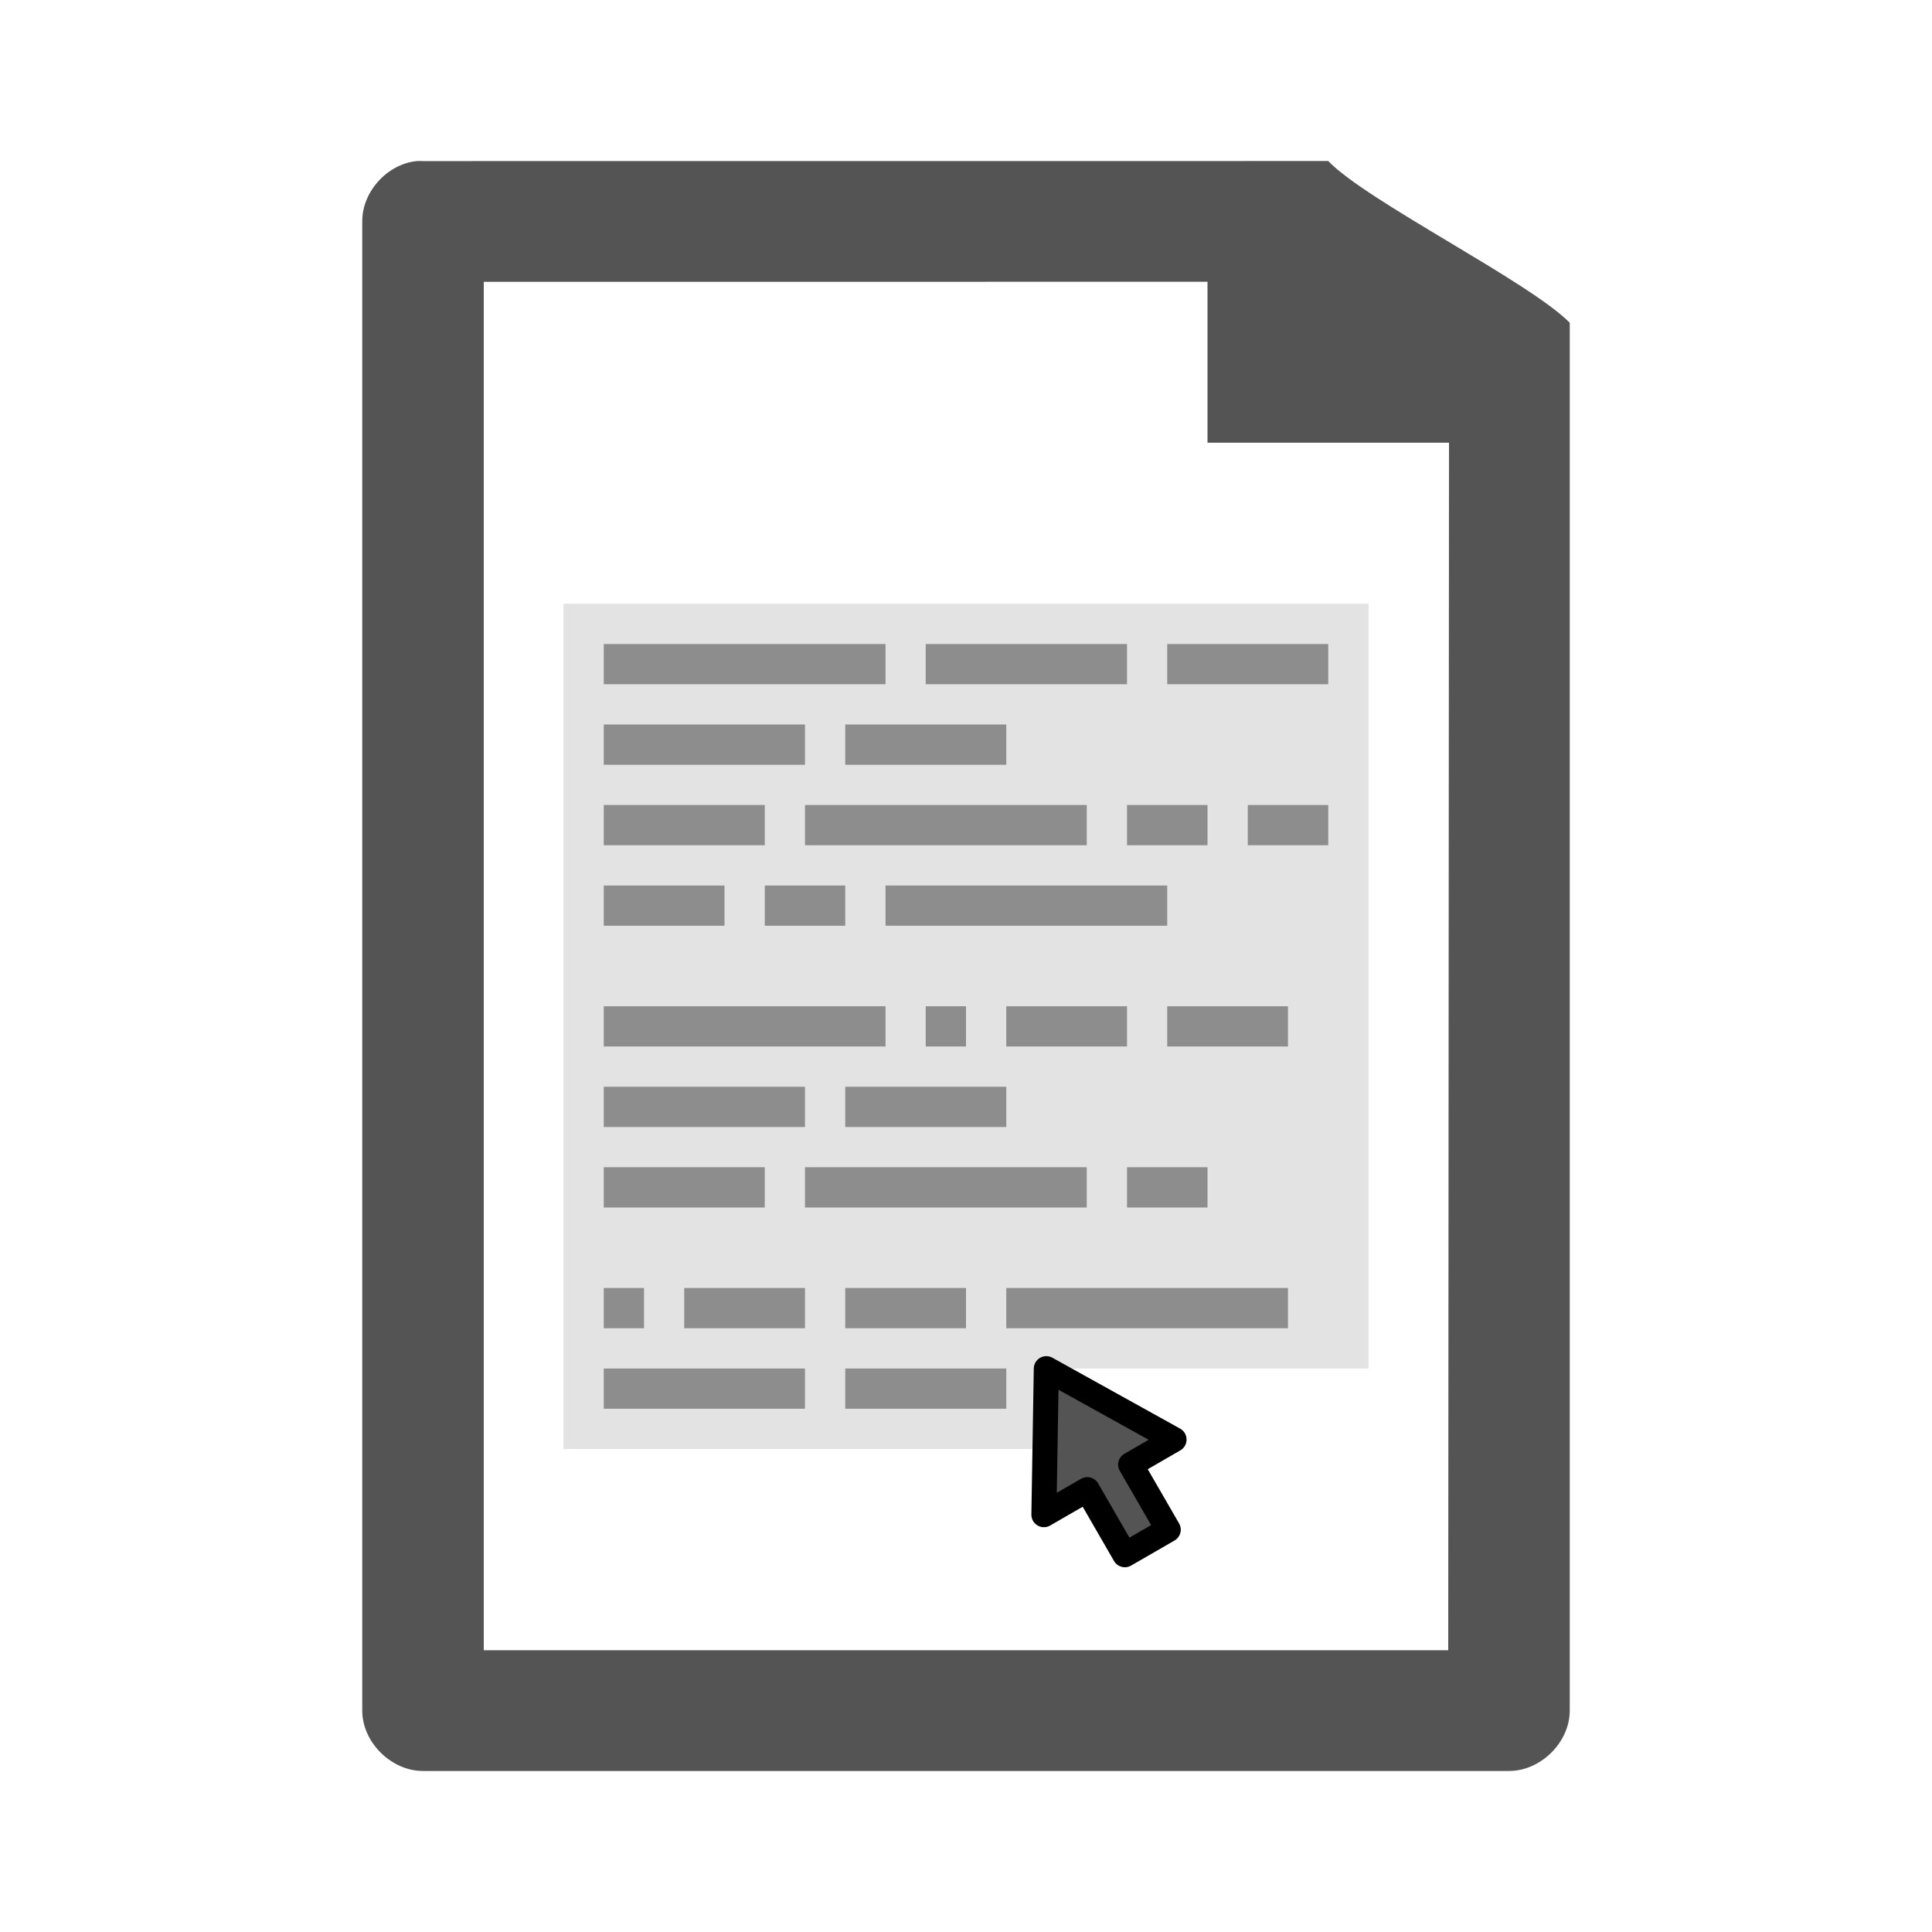 <svg width="128" xmlns="http://www.w3.org/2000/svg" height="128" viewBox="0 0 128 128" xmlns:xlink="http://www.w3.org/1999/xlink">
<defs>
<clipPath id="clip1">
<rect width="128" height="128"/>
</clipPath>
<filter width="100%" x="0" y="0" height="100%" filterUnits="objectBoundingBox" id="alpha">
<feColorMatrix values="0 0 0 0 1 0 0 0 0 1 0 0 0 0 1 0 0 0 1 0" in="SourceGraphic" type="matrix"/>
</filter>
<g style="clip-path:url(#clip1)" id="surface6">
<path style="fill:#545454" d="M 40 42.668 L 40 45.332 L 58.668 45.332 L 58.668 42.668 Z "/>
<path style="fill:#545454" d="M 61.332 42.668 L 61.332 45.332 L 74.668 45.332 L 74.668 42.668 Z "/>
<path style="fill:#545454" d="M 77.332 42.668 L 77.332 45.332 L 88 45.332 L 88 42.668 Z "/>
<path style="fill:#545454" d="M 40 48 L 40 50.668 L 53.332 50.668 L 53.332 48 Z "/>
<path style="fill:#545454" d="M 56 48 L 56 50.668 L 66.668 50.668 L 66.668 48 Z "/>
<path style="fill:#545454" d="M 53.332 53.332 L 53.332 56 L 72 56 L 72 53.332 Z "/>
<path style="fill:#545454" d="M 40 53.332 L 40 56 L 50.668 56 L 50.668 53.332 Z "/>
<path style="fill:#545454" d="M 74.668 53.332 L 74.668 56 L 80 56 L 80 53.332 Z "/>
<path style="fill:#545454" d="M 82.668 53.332 L 82.668 56 L 88 56 L 88 53.332 Z "/>
<path style="fill:#545454" d="M 40 58.668 L 40 61.332 L 48 61.332 L 48 58.668 Z "/>
<path style="fill:#545454" d="M 50.668 58.668 L 50.668 61.332 L 56 61.332 L 56 58.668 Z "/>
<path style="fill:#545454" d="M 58.668 58.668 L 58.668 61.332 L 77.332 61.332 L 77.332 58.668 Z "/>
<path style="fill:#545454" d="M 40 66.668 L 40 69.332 L 58.668 69.332 L 58.668 66.668 Z "/>
<path style="fill:#545454" d="M 66.668 66.668 L 66.668 69.332 L 74.668 69.332 L 74.668 66.668 Z "/>
<path style="fill:#545454" d="M 77.332 66.668 L 77.332 69.332 L 85.332 69.332 L 85.332 66.668 Z "/>
<path style="fill:#545454" d="M 40 72 L 40 74.668 L 53.332 74.668 L 53.332 72 Z "/>
<path style="fill:#545454" d="M 56 72 L 56 74.668 L 66.668 74.668 L 66.668 72 Z "/>
<path style="fill:#545454" d="M 53.332 77.332 L 53.332 80 L 72 80 L 72 77.332 Z "/>
<path style="fill:#545454" d="M 40 77.332 L 40 80 L 50.668 80 L 50.668 77.332 Z "/>
<path style="fill:#545454" d="M 74.668 77.332 L 74.668 80 L 80 80 L 80 77.332 Z "/>
<path style="fill:#545454" d="M 61.332 66.668 L 61.332 69.332 L 64 69.332 L 64 66.668 Z "/>
<path style="fill:#545454" d="M 45.332 85.332 L 45.332 88 L 53.332 88 L 53.332 85.332 Z "/>
<path style="fill:#545454" d="M 56 85.332 L 56 88 L 64 88 L 64 85.332 Z "/>
<path style="fill:#545454" d="M 40 85.332 L 40 88 L 42.668 88 L 42.668 85.332 Z "/>
<path style="fill:#545454" d="M 66.668 85.332 L 66.668 88 L 85.332 88 L 85.332 85.332 Z "/>
<path style="fill:#545454" d="M 40 90.668 L 40 93.332 L 53.332 93.332 L 53.332 90.668 Z "/>
<path style="fill:#545454" d="M 56 90.668 L 56 93.332 L 66.668 93.332 L 66.668 90.668 Z "/>
</g>
<mask id="mask0">
<g style="filter:url(#alpha)">
<rect width="128" x="0" y="0" height="128" style="fill:#000;fill-opacity:.6"/>
</g>
</mask>
</defs>
<g style="fill:#545454">
<path style="fill-opacity:.161" d="M 37.332 40 L 37.332 96 L 69.332 96 L 69.332 90.668 L 90.668 90.668 L 90.668 40 Z "/>
<path d="M 27.605 10.672 C 25.641 10.875 23.988 12.711 24 14.672 L 24 113.332 C 24 115.43 25.918 117.332 28.023 117.332 L 99.977 117.332 C 102.082 117.332 104 115.43 104 113.332 L 104 21.383 C 101.332 18.668 90.543 13.328 88 10.668 L 28.023 10.672 C 27.887 10.664 27.746 10.664 27.605 10.672 Z M 32.051 18.672 L 80 18.668 L 80 29.332 L 96 29.332 L 95.949 109.332 L 32.051 109.332 Z "/>
</g>
<use style="mask:url(#mask0)" xlink:href="#surface6"/>
<path style="fill:#545454;stroke:#000;stroke-linejoin:round;stroke-linecap:round;stroke-width:.622" d="M 25.992 34 L 25.932 37.627 L 27.01 37.005 L 27.943 38.622 L 29.021 38 L 28.087 36.384 L 29.165 35.761 Z " transform="scale(2.667)"/>
</svg>
